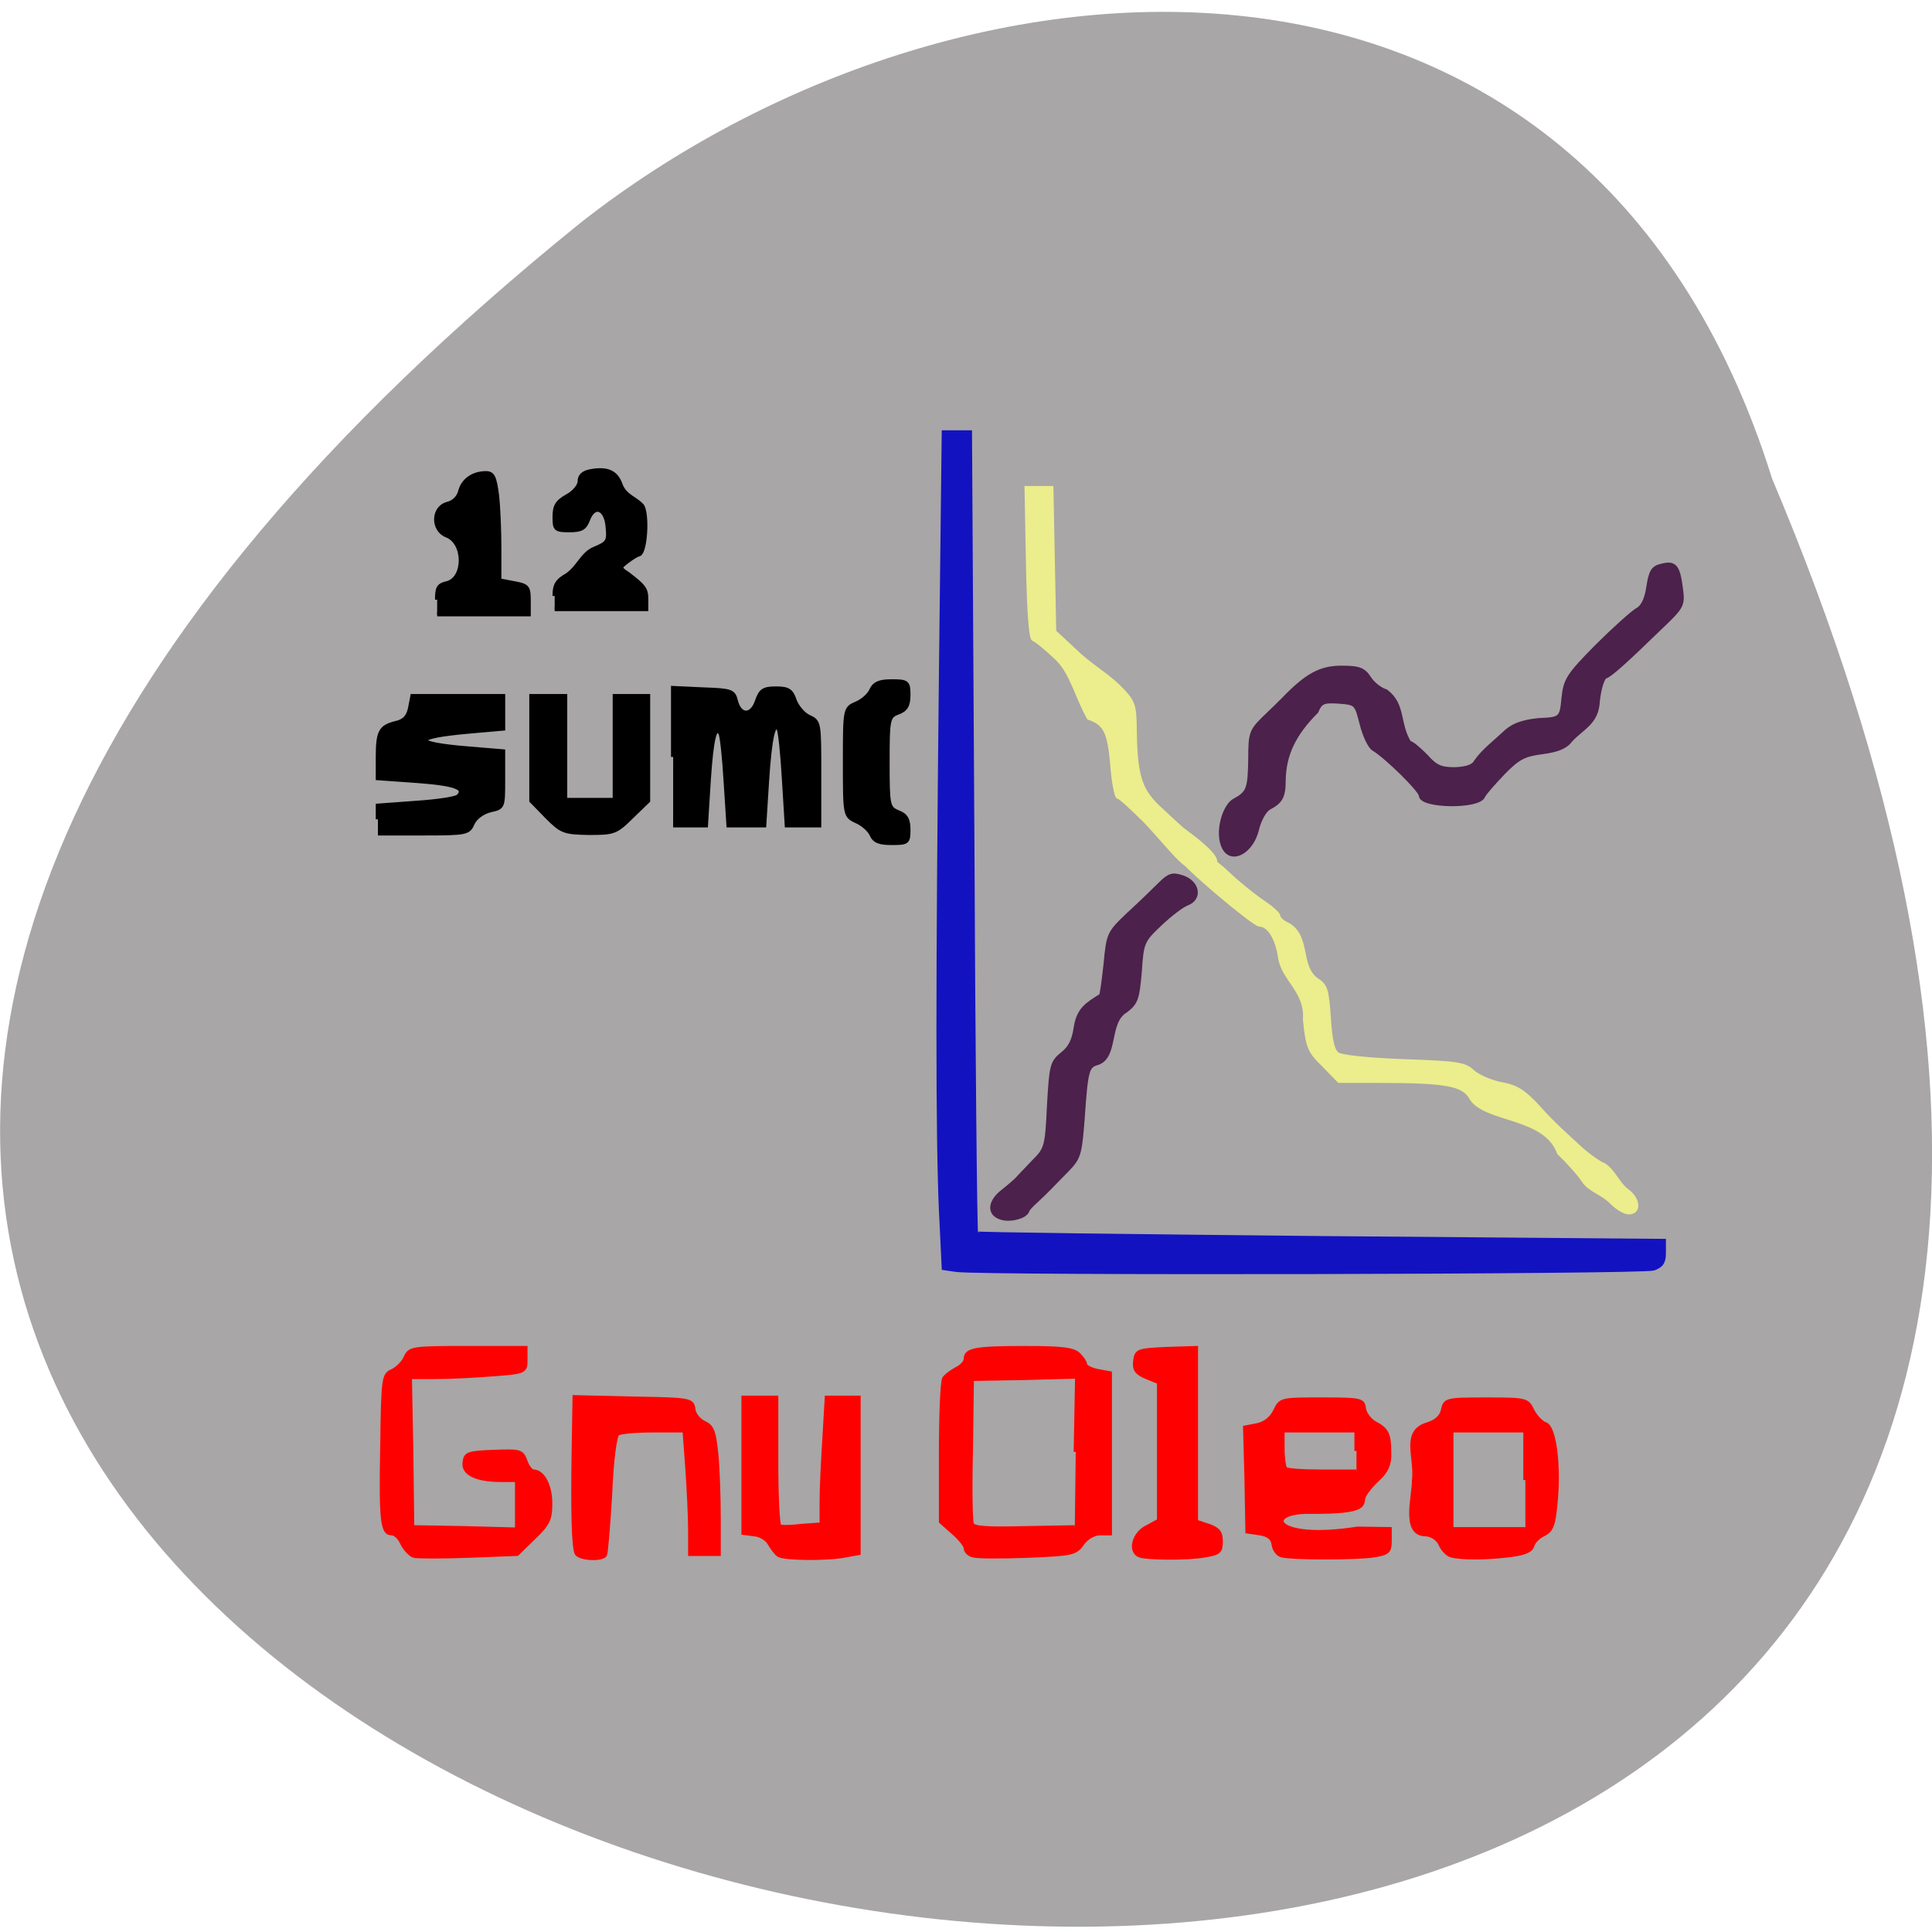 <svg xmlns="http://www.w3.org/2000/svg" viewBox="0 0 16 16"><path d="m 14.676 3.965 c 8.477 20.06 -27.18 11.867 -9.867 -2.121 c 3.105 -2.438 8.324 -2.82 9.867 2.121" fill="#a8a6a6"/><g fill="#4c214c" stroke="#4c214c"><path d="m 133.87 162.69 c -1.75 -0.438 -1.75 -2 -0.125 -3.375 c 0.875 -0.688 1.813 -1.5 2.125 -1.813 c 0.313 -0.375 1.313 -1.375 2.25 -2.375 c 1.625 -1.625 1.75 -1.938 2 -7.438 c 0.313 -5.313 0.375 -5.75 1.75 -6.875 c 1.063 -0.813 1.563 -1.813 1.813 -3.5 c 0.375 -2.5 1.5 -3.125 3.375 -4.313 c 0.125 -0.063 0.375 -2 0.625 -4.25 c 0.375 -4 0.438 -4.125 3.063 -6.625 c 1.5 -1.375 3.375 -3.188 4.187 -4 c 1.25 -1.25 1.688 -1.375 3 -0.938 c 2.063 0.688 2.438 2.813 0.625 3.5 c -0.688 0.25 -2.313 1.5 -3.625 2.75 c -2.313 2.188 -2.438 2.438 -2.688 6.313 c -0.313 3.688 -0.5 4.188 -1.875 5.25 c -2.563 1.5 -1.188 6.188 -3.813 7 c -1.313 0.375 -1.5 0.875 -1.938 7.313 c -0.375 4.875 -0.5 5.313 -2.063 6.938 c -1.375 1.375 -2.75 2.875 -4.125 4.125 c -0.563 0.5 -1.188 1.125 -1.25 1.438 c -0.313 0.688 -2.125 1.188 -3.313 0.875" transform="scale(0.062)" stroke-width="0.55"/><path d="m 274.19 153.69 c -1.516 -2.957 0 -8.585 1.962 -9.634 c 2.587 -1.526 2.854 -2.289 2.944 -8.394 c 0 -5.056 0.178 -5.628 2.498 -8.108 c 1.427 -1.431 3.122 -3.243 3.746 -3.911 c 4.371 -4.865 6.958 -6.391 10.882 -6.391 c 3.39 0 4.192 0.382 5.263 2.194 c 0.714 1.145 2.141 2.289 3.122 2.575 c 3.39 2.766 2.141 6.486 4.371 10.397 c 0.446 0 1.784 1.24 3.122 2.671 c 1.873 2.289 2.854 2.671 5.53 2.671 c 2.141 -0.095 3.479 -0.572 3.925 -1.526 c 1.427 -2.194 3.568 -3.911 5.263 -5.628 c 1.516 -1.622 3.211 -2.385 6.512 -2.766 c 4.192 -0.191 4.371 -0.286 4.728 -4.483 c 0.357 -3.625 0.892 -4.579 6.244 -10.397 c 3.3 -3.529 6.69 -6.773 7.582 -7.345 c 1.07 -0.572 1.784 -2.099 2.141 -4.674 c 0.446 -3.148 0.892 -3.911 2.498 -4.292 c 2.408 -0.668 3.03 0.095 3.568 4.483 c 0.446 3.529 0.268 3.816 -3.836 8.01 c -6.779 7.06 -9.366 9.539 -10.347 9.92 c -0.535 0.191 -1.16 2.289 -1.427 4.769 c -0.178 4.579 -2.765 5.342 -5.174 8.108 c -0.892 1.335 -2.498 2 -5.263 2.385 c -3.39 0.477 -4.549 1.049 -7.404 4.197 c -1.873 2.099 -3.568 4.197 -3.746 4.674 c -0.714 2.289 -11.685 2.099 -11.685 -0.095 c 0 -1.049 -6.512 -7.917 -8.92 -9.443 c -0.714 -0.477 -1.695 -2.766 -2.23 -5.056 c -0.981 -4.102 -0.981 -4.197 -4.282 -4.483 c -2.944 -0.191 -3.479 0 -4.282 2 c -4.282 4.579 -6.07 8.776 -6.155 13.831 c 0 3.339 -0.535 4.388 -2.765 5.628 c -0.892 0.572 -1.873 2.48 -2.319 4.579 c -0.981 4.102 -4.549 6.486 -6.07 3.529" transform="matrix(0.044 0 0 0.041 -1.925 0.722)" stroke-width="0.811"/></g><g fill="#f00" stroke="#f00" stroke-width="0.55" transform="scale(0.062)"><path d="m 193.81 207.75 c -0.438 -0.125 -1.063 -0.75 -1.375 -1.438 c -0.313 -0.75 -1.125 -1.313 -2 -1.375 c -3.063 0 -1.563 -4.938 -1.563 -7.188 c 0.375 -3.125 -1.563 -6.5 1.813 -7.5 c 1.188 -0.375 1.875 -1 2.063 -1.938 c 0.313 -1.313 0.375 -1.375 5.813 -1.375 c 5.375 0 5.438 0.063 6.125 1.5 c 0.438 0.813 1.188 1.625 1.75 1.813 c 1.188 0.375 1.875 5.688 1.313 10.813 c -0.25 2.688 -0.563 3.375 -1.563 3.875 c -0.688 0.313 -1.375 1 -1.5 1.5 c -0.188 0.688 -1.063 1.063 -3.188 1.313 c -3.188 0.375 -6.313 0.375 -7.688 0 m 9.938 -10.06 v -6.625 h -9.875 v 13.188 h 9.875"/><path d="m 152.19 207.75 c -1.312 -0.563 -0.75 -2.875 1 -3.75 l 1.625 -0.875 v -18.5 l -1.688 -0.688 c -1.313 -0.563 -1.625 -1 -1.5 -2.125 c 0.188 -1.375 0.313 -1.438 4.188 -1.625 l 3.938 -0.125 v 23.19 l 1.688 0.563 c 1.25 0.438 1.625 0.875 1.625 2.063 c 0 1.375 -0.25 1.563 -2.063 1.875 c -2.375 0.438 -7.813 0.375 -8.813 0"/><path d="m 171.19 207.75 c -0.5 -0.125 -1 -0.813 -1.063 -1.438 c -0.125 -0.875 -0.688 -1.313 -1.813 -1.5 l -1.688 -0.25 l -0.125 -6.938 l -0.188 -6.938 l 1.625 -0.313 c 1.063 -0.25 1.875 -0.875 2.375 -1.875 c 0.75 -1.563 0.75 -1.563 6.25 -1.563 c 5.25 0 5.5 0.063 5.625 1.25 c 0.125 0.688 0.75 1.5 1.375 1.875 c 1.688 0.875 2 1.5 2 3.938 c 0.063 1.563 -0.313 2.438 -1.5 3.563 c -0.875 0.813 -1.75 1.875 -1.938 2.438 c -0.313 0.875 0.813 2 -7.125 1.938 c -6.313 -0.125 -5.188 4.063 6.313 2.25 l 4.313 0.063 v 1.563 c 0 1.438 -0.25 1.625 -2.063 1.938 c -2.313 0.375 -10.875 0.375 -12.375 0 m 10 -13.938 v -2.75 h -9.875 v 2.375 c 0 1.313 0.188 2.563 0.375 2.75 c 0.188 0.25 2.438 0.375 4.938 0.375 h 4.563"/><path d="m 129.94 207.75 c -0.5 -0.125 -0.938 -0.563 -0.938 -0.938 c 0 -0.375 -0.75 -1.313 -1.688 -2.125 l -1.625 -1.438 v -9.25 c 0 -5.063 0.188 -9.5 0.438 -9.875 c 0.188 -0.313 0.938 -0.875 1.625 -1.25 c 0.688 -0.313 1.25 -0.938 1.25 -1.375 c 0 -1.188 1.313 -1.438 7.938 -1.438 c 4.938 0 6.438 0.188 7.125 0.875 c 0.5 0.5 0.875 1.063 0.875 1.313 c 0 0.313 0.75 0.688 1.625 0.875 l 1.688 0.313 v 21.375 h -1.375 c -0.75 0 -1.75 0.563 -2.313 1.375 c -0.938 1.313 -1.375 1.375 -7.313 1.625 c -3.5 0.125 -6.75 0.125 -7.313 -0.063 m 13.75 -13.813 l 0.188 -10.06 l -7.06 0.188 l -7 0.125 l -0.125 9.313 c -0.125 5.188 -0.063 9.688 0.125 10.06 c 0.188 0.563 1.813 0.688 7 0.563 l 6.75 -0.125"/><path d="m 104 207.69 c -0.313 -0.188 -0.813 -0.875 -1.188 -1.5 c -0.313 -0.625 -1.25 -1.188 -2.063 -1.25 l -1.438 -0.188 v -18.06 h 4.375 v 8.5 c 0 4.625 0.188 8.563 0.438 8.688 c 0.25 0.125 1.563 0.125 3 -0.063 l 2.625 -0.188 v -3.125 c 0 -1.688 0.188 -5.5 0.375 -8.438 l 0.313 -5.375 h 4.25 v 20.75 l -1.688 0.313 c -2.375 0.5 -8.313 0.438 -9 -0.063"/><path d="m 77 207.44 c -0.375 -1.063 -0.5 -5.375 -0.375 -13.5 l 0.125 -7.313 l 7.875 0.188 c 7.688 0.125 7.813 0.188 8 1.438 c 0.063 0.688 0.75 1.5 1.438 1.813 c 1.063 0.5 1.313 1.125 1.625 4.25 c 0.188 2 0.313 5.813 0.313 8.438 v 4.813 h -3.813 v -3.188 c 0 -1.813 -0.188 -5.5 -0.375 -8.25 l -0.375 -5.063 h -4.188 c -2.25 0 -4.438 0.188 -4.75 0.438 c -0.375 0.25 -0.813 3.5 -1 8.06 c -0.25 4.25 -0.563 7.938 -0.688 8.125 c -0.438 0.688 -3.5 0.5 -3.813 -0.25"/><path d="m 55.25 207.81 c -0.438 -0.188 -1.125 -0.875 -1.5 -1.625 c -0.313 -0.75 -0.938 -1.375 -1.438 -1.375 c -1.25 0 -1.437 -1.688 -1.25 -11.813 c 0.125 -9 0.188 -9.375 1.375 -9.875 c 0.625 -0.313 1.438 -1.063 1.75 -1.813 c 0.563 -1.188 0.813 -1.25 8.313 -1.25 h 7.688 v 1.563 c 0 1.563 -0.063 1.625 -4.188 1.938 c -2.313 0.188 -5.813 0.375 -7.75 0.375 h -3.5 l 0.188 10 l 0.125 10.06 l 7 0.125 l 7 0.188 v -6.625 h -2.125 c -3.313 0 -5.125 -0.875 -4.875 -2.375 c 0.125 -1.125 0.5 -1.25 3.875 -1.375 c 3.5 -0.125 3.75 -0.125 4.25 1.25 c 0.25 0.75 0.75 1.375 1.063 1.375 c 1.25 0 2.25 1.875 2.25 4.25 c 0 2.188 -0.313 2.75 -2.25 4.625 l -2.188 2.125 l -6.438 0.25 c -3.563 0.125 -6.875 0.125 -7.375 0"/></g><g stroke="#000" transform="matrix(0.044 0 0 0.041 -1.925 0.722)"><path d="m 207.82 150.93 c -0.357 -0.858 -1.606 -2.099 -2.854 -2.671 c -2.141 -1.049 -2.141 -1.24 -2.141 -11.924 c 0 -10.683 0 -10.874 2.141 -11.828 c 1.249 -0.572 2.498 -1.812 2.854 -2.766 c 0.535 -1.24 1.427 -1.717 3.746 -1.717 c 2.944 0 3.122 0.191 3.122 2.766 c 0 2 -0.446 2.957 -1.962 3.529 c -1.873 0.763 -1.962 1.335 -1.962 10.02 c 0 8.776 0.089 9.253 1.962 10.111 c 1.516 0.572 1.962 1.526 1.962 3.529 c 0 2.575 -0.178 2.671 -3.122 2.671 c -2.319 0 -3.211 -0.382 -3.746 -1.717" stroke-width="0.859"/><g stroke-width="0.811"><path d="m 170.45 135.28 v -13.927 l 5.709 0.286 c 5.263 0.191 5.62 0.382 6.07 2.289 c 0.714 3.148 3.03 3.243 4.01 0.095 c 0.714 -2.194 1.249 -2.575 3.568 -2.575 c 2.23 0 2.854 0.382 3.479 2.385 c 0.446 1.335 1.695 2.862 2.676 3.339 c 1.962 0.954 1.962 1.145 1.962 11.447 v 10.493 h -6.07 l -0.535 -9.348 c -0.268 -5.056 -0.714 -9.634 -0.981 -10.111 c -0.981 -1.717 -1.695 1.622 -2.23 10.397 l -0.535 9.06 h -6.69 l -0.535 -8.871 c -0.268 -4.96 -0.714 -9.348 -0.981 -9.73 c -1.07 -1.812 -1.695 0.954 -2.23 9.443 l -0.535 9.157 h -6.155"/><path d="m 146.72 147.4 l -2.944 -3.243 v -21.18 h 6.333 v 20.985 h 9.366 v -20.985 h 6.244 v 21.18 l -3.122 3.243 c -2.944 3.148 -3.39 3.243 -8.03 3.243 c -4.638 -0.095 -5.084 -0.286 -7.85 -3.243"/><path d="m 114.88 147.88 v -2.766 l 7.225 -0.572 c 4.01 -0.286 7.582 -0.858 7.939 -1.335 c 1.516 -1.622 -0.535 -2.48 -7.671 -3.052 l -7.493 -0.572 v -4.292 c 0 -5.151 0.535 -6.105 3.39 -6.868 c 1.606 -0.382 2.319 -1.24 2.676 -2.957 l 0.446 -2.48 h 17.04 v 6.582 l -6.07 0.572 c -11.328 1.049 -11.418 2.48 -0.357 3.434 l 6.422 0.572 v 5.723 c 0 5.628 0 5.628 -2.408 6.2 c -1.427 0.382 -2.765 1.431 -3.3 2.575 c -0.803 2 -1.07 2.099 -9.366 2.099 h -8.474"/><path d="m 126.03 103.52 c 0 -2.385 0.268 -2.957 1.873 -3.339 c 3.479 -0.954 3.479 -8.203 -0.089 -9.634 c -2.676 -1.145 -2.587 -5.628 0.178 -6.391 c 1.16 -0.286 2.141 -1.335 2.408 -2.575 c 0.535 -2.194 2.408 -3.625 4.817 -3.625 c 1.249 0 1.606 0.763 2.052 4.388 c 0.268 2.48 0.446 7.345 0.446 10.874 v 6.391 l 2.765 0.572 c 2.498 0.477 2.765 0.763 2.765 3.434 v 2.862 h -17.216"/><path d="m 148.15 102.76 c 0 -2.194 0.446 -3.052 2.319 -4.197 c 2.23 -1.622 2.854 -4.292 5.174 -5.342 c 2.587 -1.145 2.765 -1.526 2.498 -4.388 c -0.268 -3.816 -2.587 -4.769 -3.746 -1.431 c -0.624 1.717 -1.249 2.099 -3.479 2.099 c -2.587 0 -2.765 -0.191 -2.765 -2.671 c 0 -2.194 0.446 -3.052 2.319 -4.197 c 1.338 -0.763 2.408 -2.099 2.408 -3.052 c 0 -1.049 0.624 -1.717 1.962 -2 c 3.211 -0.668 4.906 0.191 5.709 2.766 c 0.892 2.385 2.854 2.671 4.103 4.292 c 0.981 2 0.535 9.253 -0.624 9.73 c -0.446 0.095 -1.427 0.763 -2.23 1.431 c -1.516 1.24 -1.516 1.335 0.089 2.48 c 3.03 2.48 3.479 3.052 3.479 5.151 v 2 h -17.216"/></g></g><g transform="scale(0.062)"><g fill="#eced8c" stroke="#eced8c" stroke-width="0.55"><path d="m 153 109.69 c -1.75 -1.75 -3.375 -3.25 -3.625 -3.25 c -0.25 0 -0.625 -1.938 -0.813 -4.375 c -0.375 -4.313 -0.938 -5.438 -3.125 -6.188 c -1.625 -2.875 -2.25 -6 -4.25 -7.938 c -1.375 -1.313 -2.75 -2.438 -3.125 -2.563 c -0.375 -0.125 -0.625 -3.813 -0.75 -10.188 l -0.188 -10 h 3.313 l 0.188 9.625 l 0.188 9.563 l 2.688 2.5 c 1.813 1.813 4.188 3.188 5.813 4.75 c 2.063 2.063 2.188 2.438 2.25 5.375 c 0.063 6.438 0.625 8.438 3.125 10.813 c 1.25 1.188 2.688 2.5 3.188 2.938 c 8.688 6.375 2.188 4.563 0.813 4.75 c -0.688 0.063 -3.688 -3.75 -5.688 -5.813"/><path d="m 211.56 157.75 c -0.5 -0.813 -2 -2.5 -3.313 -3.75 c -1.813 -5.063 -9.875 -4.25 -11.75 -7.375 c -1 -1.813 -3.375 -2.25 -12.188 -2.25 h -5.438 l -2.063 -2.125 c -1.938 -1.875 -2.125 -2.438 -2.5 -6.06 c 0.313 -3.75 -2.875 -5.375 -3.313 -8.25 c -0.375 -2.625 -1.5 -4.438 -2.75 -4.438 c -0.75 0 -10.375 -8.125 -10.375 -8.813 c 0 -0.188 2.25 0 2.688 -0.188 c 0.5 -0.188 1.875 0.688 3.438 2.188 c 1.438 1.375 3.563 3.063 4.688 3.813 c 1.125 0.75 2.063 1.563 2.063 1.875 c 0 0.313 0.625 0.875 1.375 1.188 c 2.75 1.688 1.25 5.625 3.813 7.375 c 1.125 0.688 1.313 1.375 1.563 5 c 0.188 3.063 0.5 4.375 1.125 4.875 c 0.563 0.375 4 0.75 8.938 0.938 c 7.188 0.25 8.06 0.375 9.188 1.438 c 0.688 0.625 2.438 1.375 3.813 1.625 c 2 0.375 3 1 5 3.188 c 1.688 1.938 3.875 3.875 5.5 5.375 c 1.188 1.063 2.625 2.063 3.188 2.25 c 1.313 0.875 1.813 2.438 3 3.375 c 1.563 1.063 1.813 2.938 0.313 2.938 c -0.563 0 -1.563 -0.625 -2.313 -1.375 c -1.125 -1.188 -2.813 -1.563 -3.688 -2.813"/></g><path d="m 127.75 169.63 l -1.688 -0.25 l -0.375 -7.75 c -0.438 -9.938 -0.438 -30.625 0 -71.44 l 0.375 -32.438 h 3.5 l 0.313 53.44 c 0.125 29.375 0.375 53.5 0.5 53.56 c 0.063 0.125 20.813 0.375 46 0.625 l 45.875 0.375 v 1.625 c 0 1.188 -0.313 1.688 -1.375 2.063 c -1.375 0.5 -89.19 0.688 -93.12 0.188" fill="#1312c0" stroke="#1312c0" stroke-width="0.548"/></g></svg>